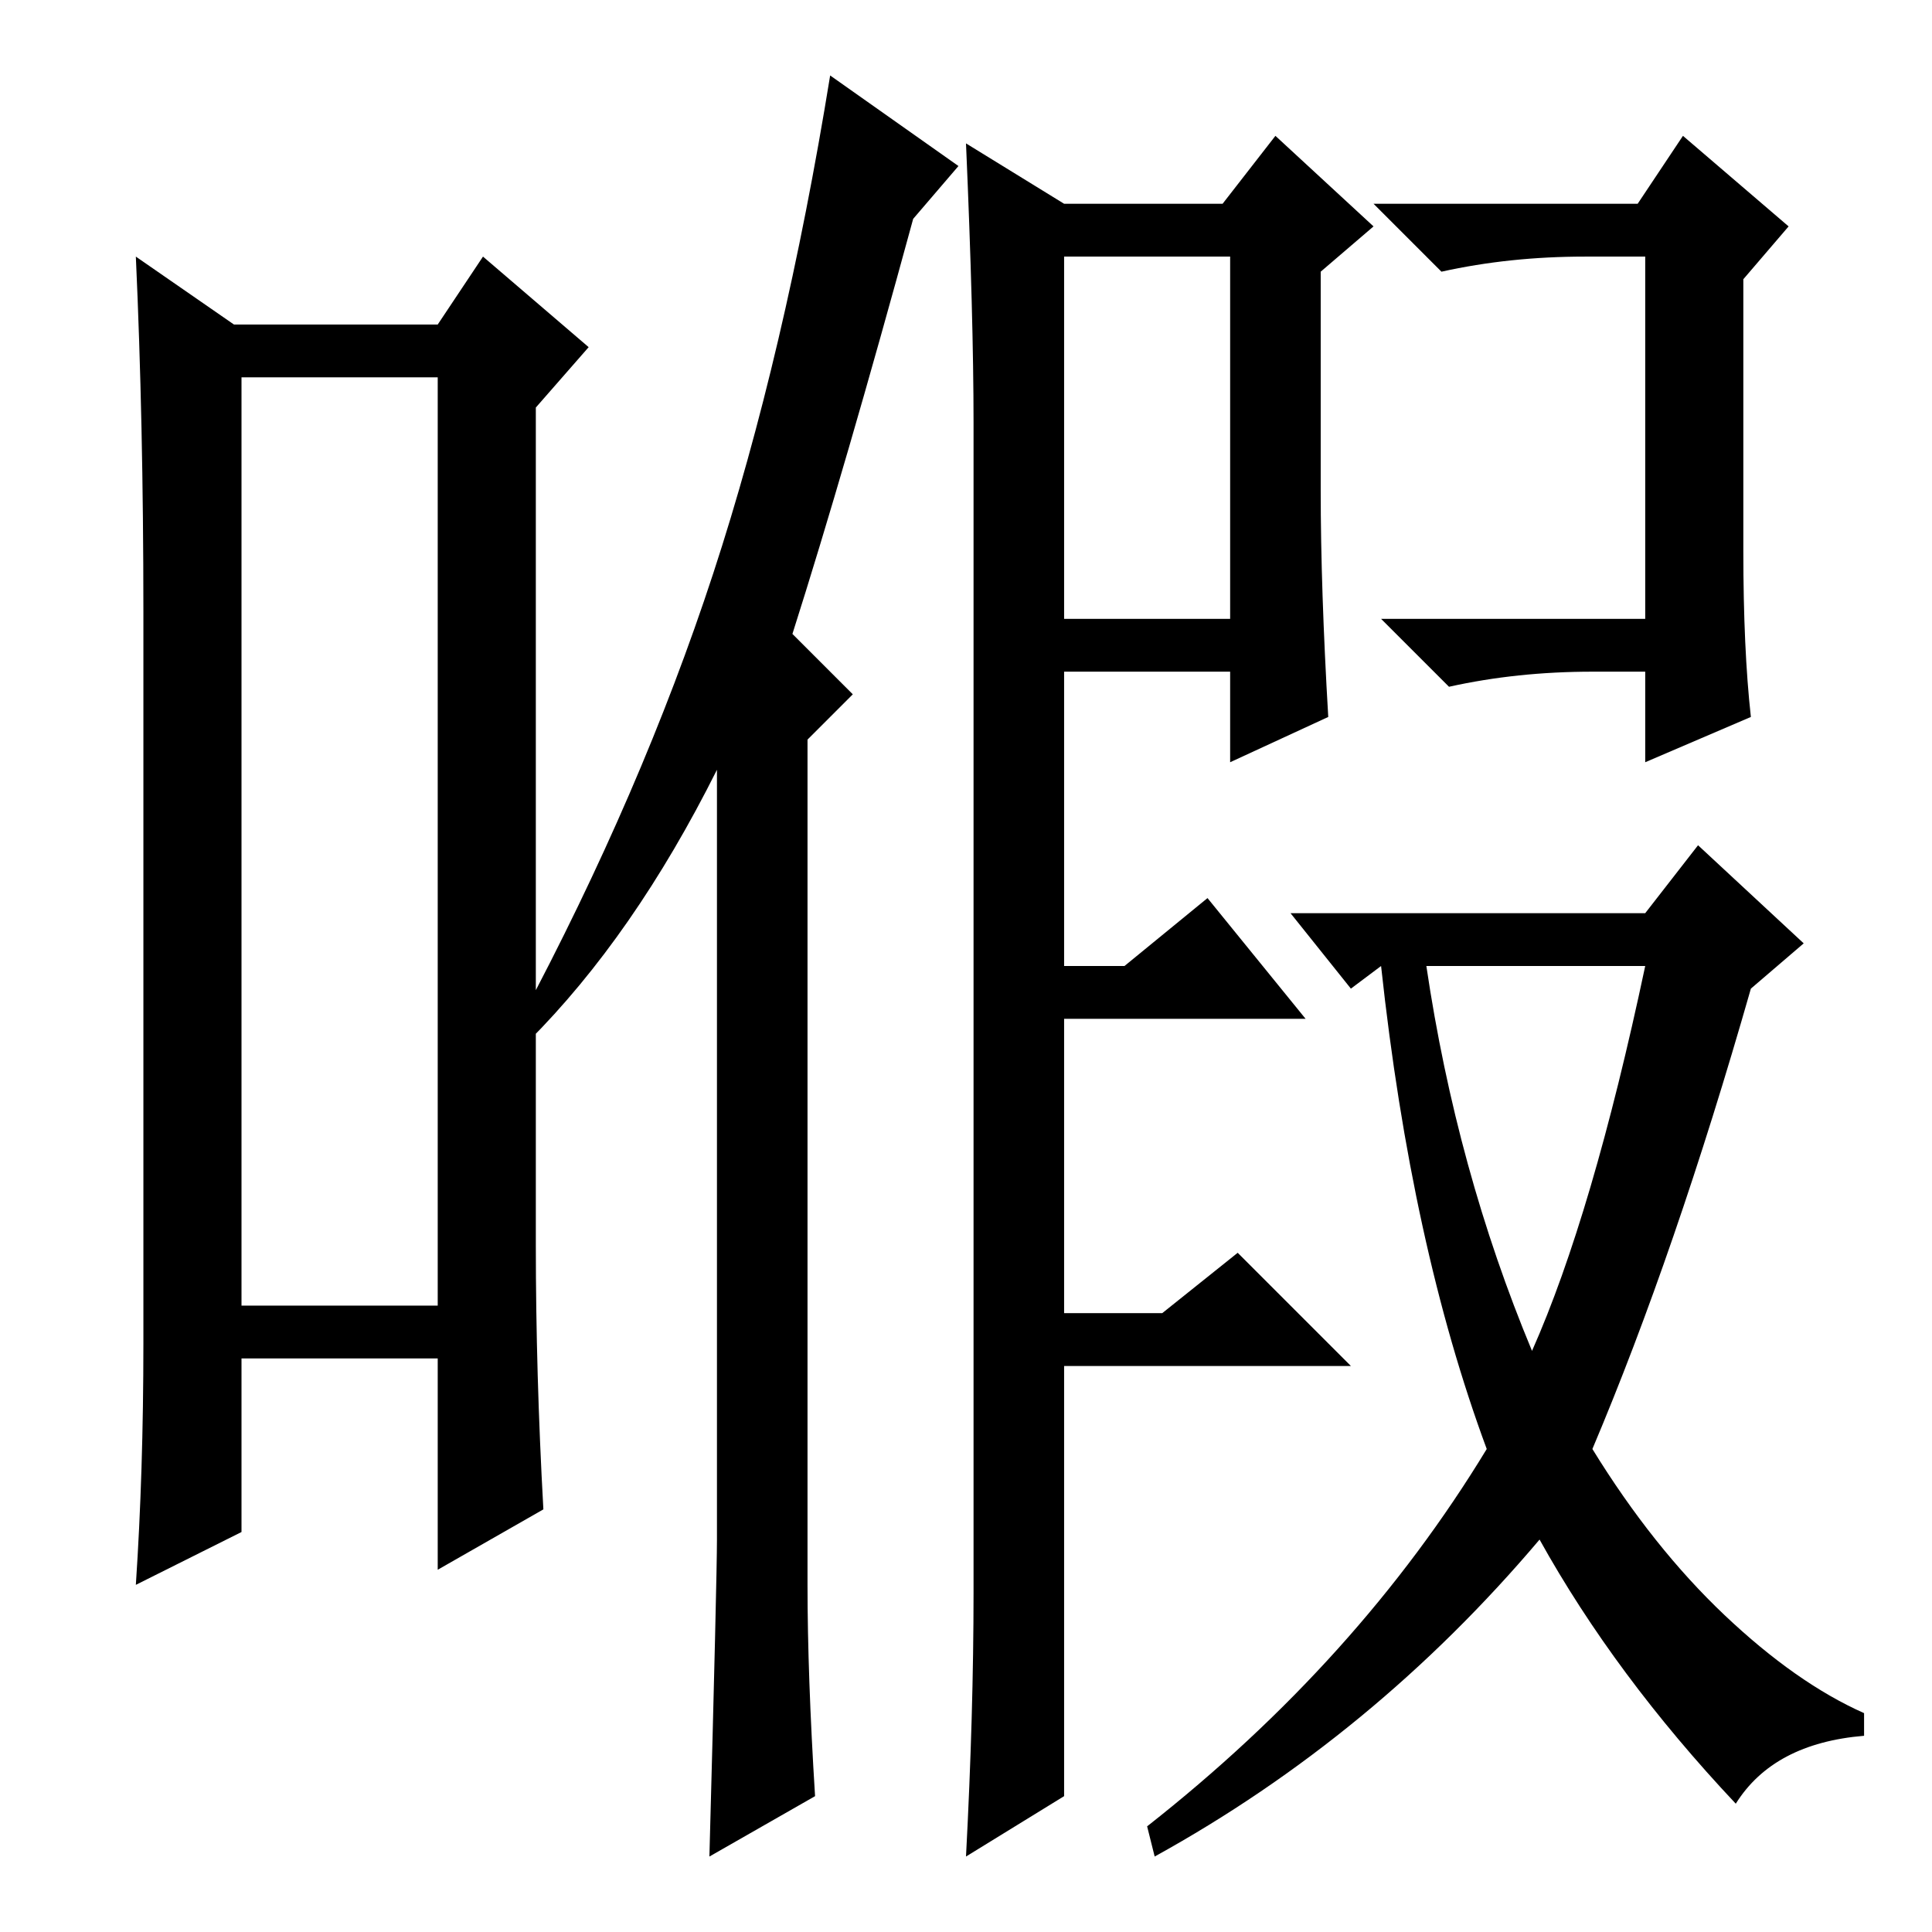 <?xml version="1.0" standalone="no"?>
<!DOCTYPE svg PUBLIC "-//W3C//DTD SVG 1.1//EN" "http://www.w3.org/Graphics/SVG/1.1/DTD/svg11.dtd" >
<svg xmlns="http://www.w3.org/2000/svg" xmlns:xlink="http://www.w3.org/1999/xlink" version="1.1" viewBox="0 -36 256 256">
  <g transform="matrix(1 0 0 -1 0 220)">
   <path fill="currentColor"
d="M32 206v-123h26v123h-26zM19 78v97q0 25 -1 47l13 -9h27l6 9l14 -12l-7 -8v-111q0 -17 1 -35l-14 -8v28h-26v-23l-14 -7q1 15 1 32zM176 161l-13 -6v12h-22v-39h8l11 9l13 -16h-32v-39h13l10 8l15 -15h-38v-57l-13 -8q1 19 1 35v155q0 14 -1 37l13 -8h21l7 9l13 -12
l-7 -6v-29q0 -13 1 -30zM141 174h22v48h-22v-48zM203 77q8 18 15 51h-29q4 -27 14 -51zM232 125q-10 -35 -21 -61q8 -13 17.5 -22t18.5 -13v-3q-12 -1 -17 -9q-16 17 -26 35q-22 -26 -51 -42l-1 4q28 22 45 50q-10 27 -14 64l-4 -3l-8 10h47l7 9l14 -13zM231 183
q0 -13 1 -22l-14 -6v12h-7q-10 0 -19 -2l-9 9h35v48h-8q-10 0 -19 -2l-9 9h35l6 9l14 -12l-6 -7v-36zM107 46q0 -12 1 -28l-14 -8q1 37 1 42v102q-11 -22 -25 -36l-1 3q16 30 25.5 59t15.5 66l17 -12l-6 -7q-9 -33 -16 -55l8 -8l-6 -6v-112z" />
  </g>

</svg>
